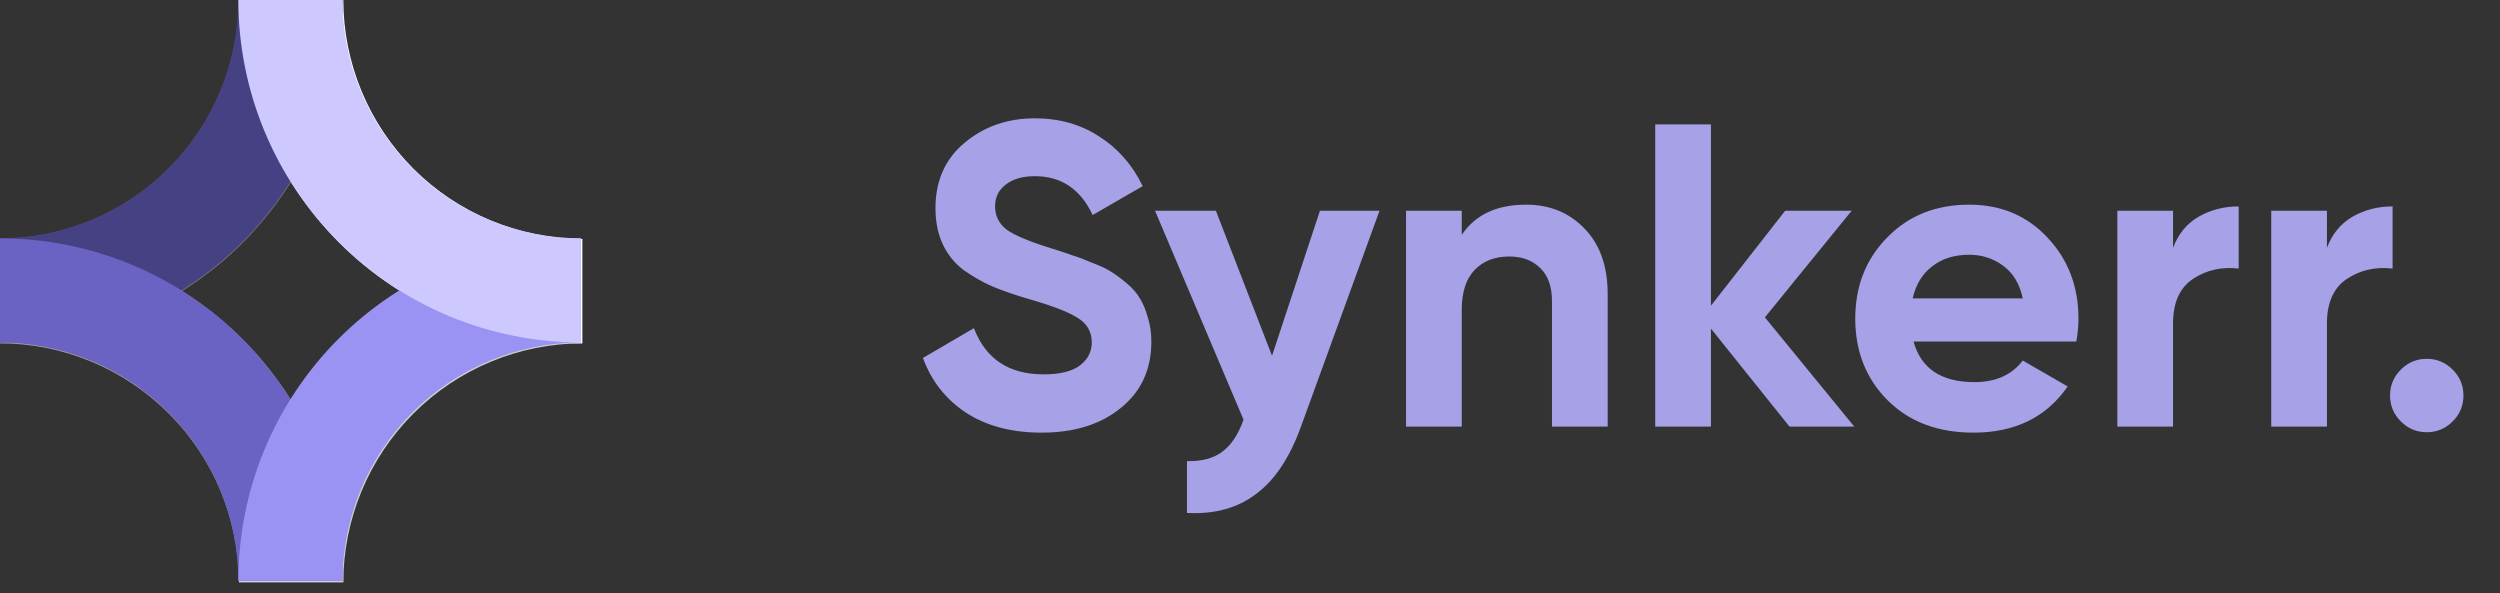 <svg width="198" height="47" viewBox="0 0 198 47" fill="none" xmlns="http://www.w3.org/2000/svg">
<rect x="0" y="0" width="198" height="47" fill="#333333" stroke="none"/>
<path fill-rule="evenodd" clip-rule="evenodd" d="M5.79895e-07 18.925L0 27.192C3.571 27.192 7.106 26.488 10.405 25.122C13.704 23.756 16.701 21.753 19.226 19.228C21.751 16.703 23.753 13.706 25.12 10.407C26.486 7.108 27.189 3.573 27.189 0.002H18.923C18.916 2.477 18.426 4.926 17.479 7.213C16.525 9.515 15.128 11.606 13.366 13.368C11.604 15.13 9.513 16.527 7.211 17.481C4.924 18.428 2.475 18.919 5.79895e-07 18.925Z" fill="#707070"/>
<path fill-rule="evenodd" clip-rule="evenodd" d="M7.211 17.461C9.513 16.507 11.604 15.11 13.366 13.348L19.226 19.208C16.701 21.733 13.704 23.735 10.405 25.102C7.106 26.468 3.571 27.171 0 27.171L5.79895e-07 18.905C2.475 18.898 4.924 18.408 7.211 17.461Z" fill="#707070"/>
<path fill-rule="evenodd" clip-rule="evenodd" d="M18.923 46.114L27.189 46.114C27.189 42.544 26.486 39.008 25.12 35.709C23.753 32.41 21.751 29.413 19.226 26.888C16.701 24.363 13.704 22.361 10.405 20.994C7.106 19.628 3.571 18.925 -1.18849e-06 18.925L-8.27149e-07 27.191C2.475 27.198 4.924 27.688 7.211 28.635C9.513 29.589 11.604 30.986 13.366 32.748C15.128 34.51 16.525 36.601 17.479 38.903C18.426 41.19 18.916 43.639 18.923 46.114Z" fill="#A0A0A0"/>
<path fill-rule="evenodd" clip-rule="evenodd" d="M46.113 27.191L46.113 18.925C42.543 18.925 39.007 19.628 35.708 20.994C32.41 22.361 29.412 24.364 26.887 26.889C24.363 29.413 22.36 32.411 20.994 35.709C19.627 39.008 18.924 42.544 18.924 46.114L27.19 46.114C27.197 43.64 27.687 41.19 28.634 38.904C29.588 36.602 30.985 34.51 32.747 32.748C34.509 30.986 36.601 29.589 38.903 28.636C41.189 27.688 43.639 27.198 46.113 27.191Z" fill="#D0D0D0"/>
<path fill-rule="evenodd" clip-rule="evenodd" d="M46.113 18.925L46.113 27.191C42.543 27.191 39.007 26.488 35.708 25.122C32.41 23.755 29.412 21.753 26.887 19.228C24.363 16.703 22.36 13.706 20.994 10.407C19.627 7.108 18.924 3.573 18.924 0.002L27.19 0.002C27.197 2.477 27.687 4.926 28.634 7.213C29.588 9.515 30.985 11.606 32.747 13.368C34.509 15.13 36.601 16.527 38.903 17.481C41.189 18.428 43.639 18.918 46.113 18.925Z" fill="white"/>
<path d="M82.502 34.265C80.131 34.265 78.137 33.741 76.518 32.692C74.9 31.621 73.76 30.173 73.099 28.35L77.134 25.99C78.068 28.429 79.903 29.649 82.639 29.649C83.961 29.649 84.93 29.41 85.546 28.931C86.161 28.452 86.469 27.848 86.469 27.119C86.469 26.275 86.093 25.625 85.341 25.169C84.588 24.691 83.243 24.178 81.305 23.631C80.234 23.311 79.322 22.992 78.57 22.673C77.84 22.354 77.099 21.932 76.347 21.408C75.618 20.861 75.059 20.177 74.672 19.356C74.284 18.535 74.09 17.578 74.09 16.484C74.09 14.318 74.854 12.597 76.381 11.32C77.931 10.021 79.79 9.371 81.955 9.371C83.893 9.371 85.591 9.85 87.05 10.807C88.532 11.742 89.683 13.053 90.504 14.74L86.537 17.031C85.58 14.979 84.052 13.953 81.955 13.953C80.975 13.953 80.2 14.181 79.63 14.637C79.083 15.07 78.809 15.64 78.809 16.347C78.809 17.099 79.117 17.715 79.733 18.194C80.371 18.649 81.579 19.151 83.357 19.698C84.087 19.926 84.634 20.108 84.999 20.245C85.386 20.359 85.899 20.553 86.537 20.827C87.198 21.077 87.7 21.317 88.042 21.545C88.407 21.773 88.817 22.08 89.273 22.468C89.729 22.855 90.071 23.255 90.299 23.665C90.55 24.075 90.755 24.577 90.914 25.169C91.097 25.739 91.188 26.366 91.188 27.05C91.188 29.261 90.379 31.017 88.76 32.316C87.164 33.616 85.078 34.265 82.502 34.265ZM104.54 16.689H109.259L103.036 33.787C102.147 36.249 100.961 38.027 99.48 39.121C98.02 40.238 96.197 40.74 94.008 40.626V36.522C95.194 36.545 96.128 36.294 96.812 35.77C97.519 35.246 98.078 34.402 98.488 33.239L91.478 16.689H96.299L100.745 28.179L104.54 16.689ZM120.865 16.21C122.734 16.21 124.273 16.837 125.481 18.091C126.712 19.345 127.328 21.077 127.328 23.289V33.787H122.917V23.836C122.917 22.696 122.609 21.83 121.993 21.237C121.378 20.621 120.557 20.314 119.531 20.314C118.391 20.314 117.48 20.667 116.796 21.374C116.112 22.08 115.77 23.14 115.77 24.554V33.787H111.359V16.689H115.77V18.604C116.841 17.008 118.54 16.21 120.865 16.21ZM146.858 33.787H141.729L135.506 26.024V33.787H131.094V9.85H135.506V24.212L141.387 16.689H146.653L139.78 25.135L146.858 33.787ZM151.552 27.05C152.145 29.193 153.752 30.265 156.374 30.265C158.061 30.265 159.337 29.695 160.203 28.555L163.76 30.607C162.073 33.046 159.588 34.265 156.305 34.265C153.478 34.265 151.21 33.41 149.5 31.701C147.791 29.991 146.936 27.837 146.936 25.238C146.936 22.662 147.779 20.519 149.466 18.809C151.153 17.076 153.319 16.21 155.963 16.21C158.471 16.21 160.534 17.076 162.153 18.809C163.794 20.542 164.615 22.684 164.615 25.238C164.615 25.808 164.558 26.412 164.444 27.05H151.552ZM151.484 23.631H160.203C159.953 22.468 159.428 21.602 158.63 21.032C157.855 20.462 156.966 20.177 155.963 20.177C154.778 20.177 153.797 20.485 153.022 21.1C152.247 21.693 151.734 22.536 151.484 23.631ZM172.105 19.63C172.516 18.535 173.188 17.715 174.123 17.168C175.08 16.621 176.14 16.347 177.303 16.347V21.271C175.958 21.112 174.75 21.385 173.678 22.092C172.63 22.799 172.105 23.973 172.105 25.614V33.787H167.694V16.689H172.105V19.63ZM184.294 19.63C184.704 18.535 185.377 17.715 186.312 17.168C187.269 16.621 188.329 16.347 189.492 16.347V21.271C188.147 21.112 186.938 21.385 185.867 22.092C184.818 22.799 184.294 23.973 184.294 25.614V33.787H179.883V16.689H184.294V19.63ZM194.25 33.376C193.68 33.946 192.996 34.231 192.198 34.231C191.401 34.231 190.717 33.946 190.147 33.376C189.577 32.806 189.292 32.122 189.292 31.325C189.292 30.527 189.577 29.843 190.147 29.273C190.717 28.703 191.401 28.418 192.198 28.418C192.996 28.418 193.68 28.703 194.25 29.273C194.82 29.843 195.105 30.527 195.105 31.325C195.105 32.122 194.82 32.806 194.25 33.376Z" fill="#A7A1E8"/>
<path fill-rule="evenodd" clip-rule="evenodd" d="M3.60453e-07 18.876L0 27.123C3.562 27.123 7.089 26.421 10.379 25.058C13.67 23.695 16.66 21.697 19.179 19.179C21.697 16.66 23.695 13.67 25.058 10.379C26.421 7.089 27.123 3.562 27.123 0H18.876C18.87 2.469 18.381 4.912 17.436 7.193C16.485 9.489 15.091 11.576 13.333 13.333C11.576 15.091 9.489 16.485 7.193 17.436C4.912 18.381 2.469 18.87 3.60453e-07 18.876Z" fill="#464182"/>
<path fill-rule="evenodd" clip-rule="evenodd" d="M18.876 46L27.123 46C27.123 42.438 26.421 38.911 25.058 35.621C23.695 32.33 21.697 29.34 19.179 26.821C16.66 24.303 13.67 22.305 10.379 20.942C7.089 19.579 3.562 18.877 -1.18557e-06 18.877L-8.25113e-07 27.124C2.469 27.13 4.912 27.619 7.193 28.564C9.489 29.515 11.576 30.91 13.333 32.667C15.091 34.424 16.485 36.511 17.436 38.807C18.381 41.088 18.87 43.532 18.876 46Z" fill="#6B63C3"/>
<path fill-rule="evenodd" clip-rule="evenodd" d="M46 27.124L46 18.877C42.438 18.877 38.911 19.579 35.621 20.942C32.33 22.305 29.34 24.303 26.821 26.821C24.303 29.34 22.305 32.33 20.942 35.621C19.579 38.911 18.877 42.438 18.877 46L27.124 46C27.13 43.532 27.619 41.088 28.564 38.807C29.515 36.511 30.91 34.424 32.667 32.667C34.424 30.91 36.511 29.515 38.807 28.564C41.088 27.619 43.532 27.13 46 27.124Z" fill="#9B93F3"/>
<path fill-rule="evenodd" clip-rule="evenodd" d="M46 18.876L46 27.123C42.438 27.123 38.911 26.421 35.621 25.058C32.33 23.695 29.34 21.697 26.821 19.179C24.303 16.66 22.305 13.67 20.942 10.379C19.579 7.089 18.877 3.562 18.877 -2.37113e-06L27.124 -1.65023e-06C27.13 2.469 27.619 4.912 28.564 7.193C29.515 9.489 30.91 11.576 32.667 13.333C34.424 15.091 36.511 16.485 38.807 17.436C41.088 18.381 43.532 18.87 46 18.876Z" fill="#CDC9FF"/>
</svg>

